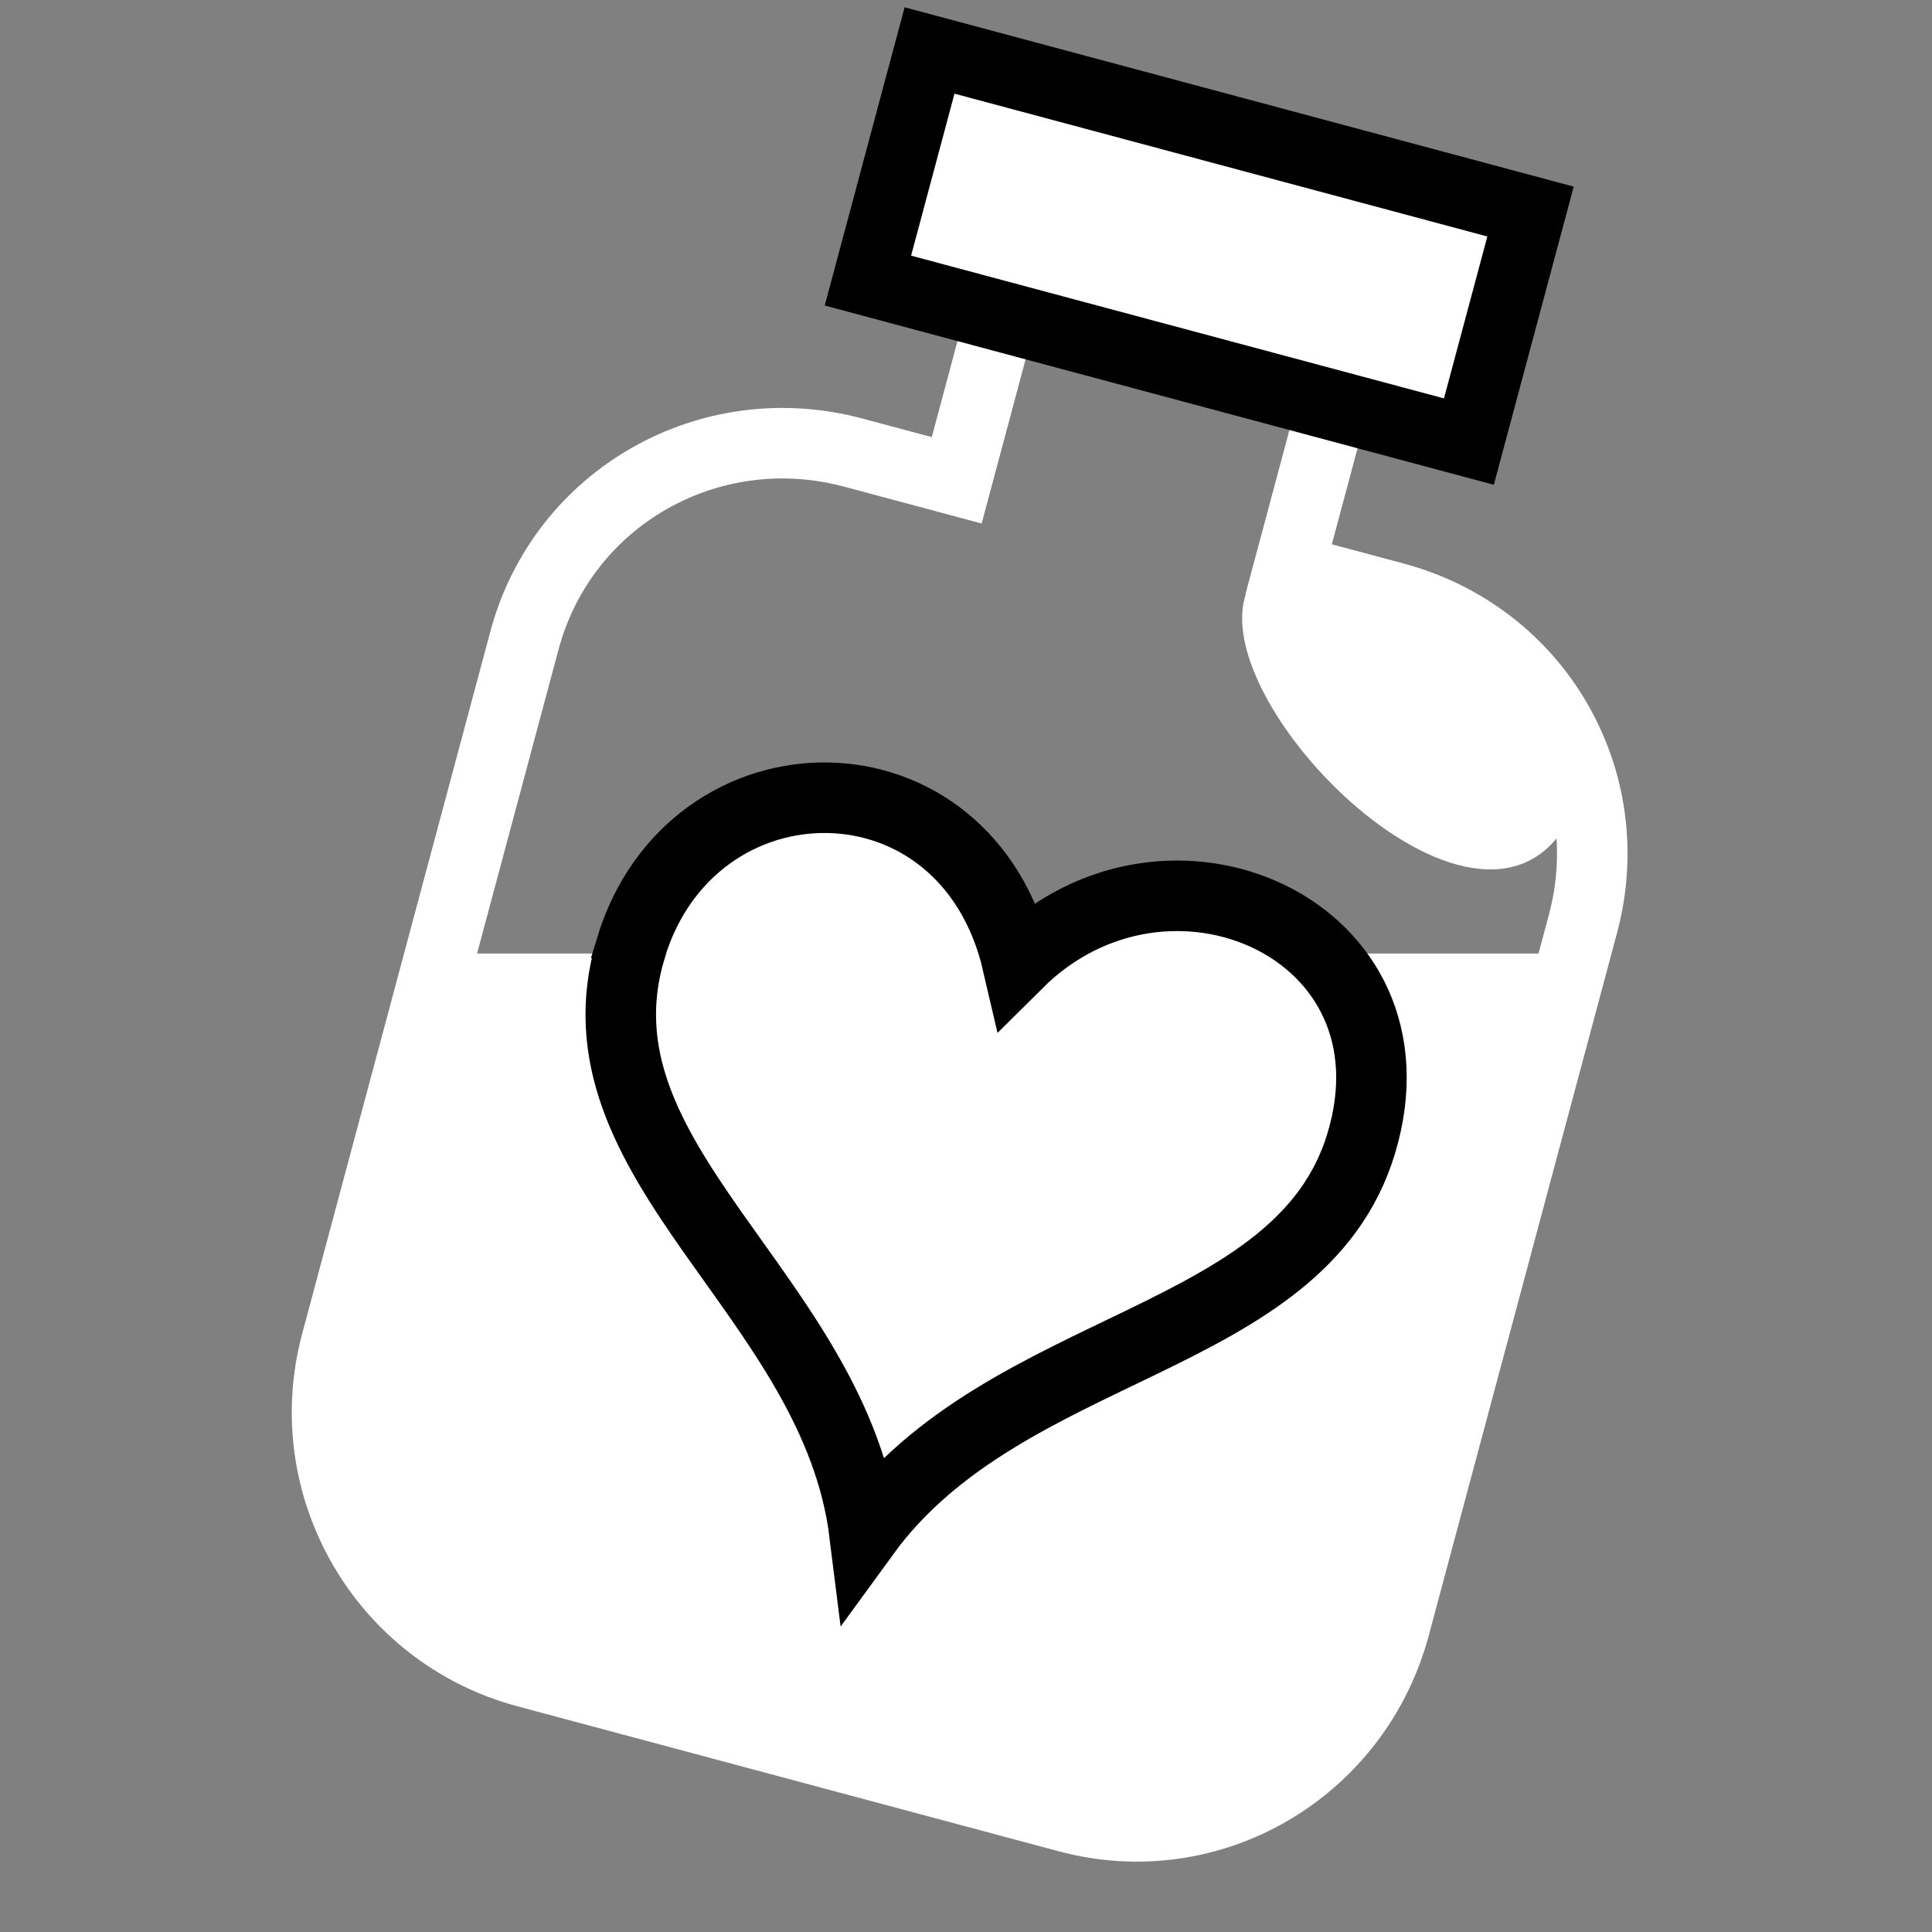 <svg viewBox="0 0 512 512" xmlns="http://www.w3.org/2000/svg">

<rect x="0" y="0" width="512" height="512" fill="#808080" stroke="none"/>

<g transform="matrix(18.689,0,0,18.689,-3631.702,-25182.74)">
<path d="m200.583,1360.984h16.081l-2.897,10.241-2.938,2.244-10.151-2.725-1.923-3.099z" fill="#fff"/>
<path d="m208.958,1350.283-1.069,3.991-1.467-.393c-2.033-.545-4.117.63-4.662,2.663l-2.669,9.96c-.545,2.033.664,4.126 2.697,4.671l7.675,2.056c2.033.545 4.092-.673 4.637-2.706l2.669-9.96c.545-2.033-.639-4.083-2.672-4.628l-1.501-.402 1.069-3.991-4.707-1.261z" fill="none" stroke="#fff"/>
<path d="m203.268,1360.91c-.92,3.046 2.893,4.901 3.315,8.3 2.001-2.751 6.175-2.666 7.041-5.529 .924-3.052-2.751-4.669-4.872-2.559-.722-3.116-4.621-3.071-5.485-.213z" fill="#fff" stroke="#000"/>
<path d="m207.504,1348.179 8.522,2.284-.874,3.262-8.522-2.283z" fill="#fff" stroke="#000"/>
<path d="m212.137,1355.625c-1.159,1.378 3.018,5.768 4.381,3.553l-.534-2.244z" fill="#fff"/>
</g>
</svg>
